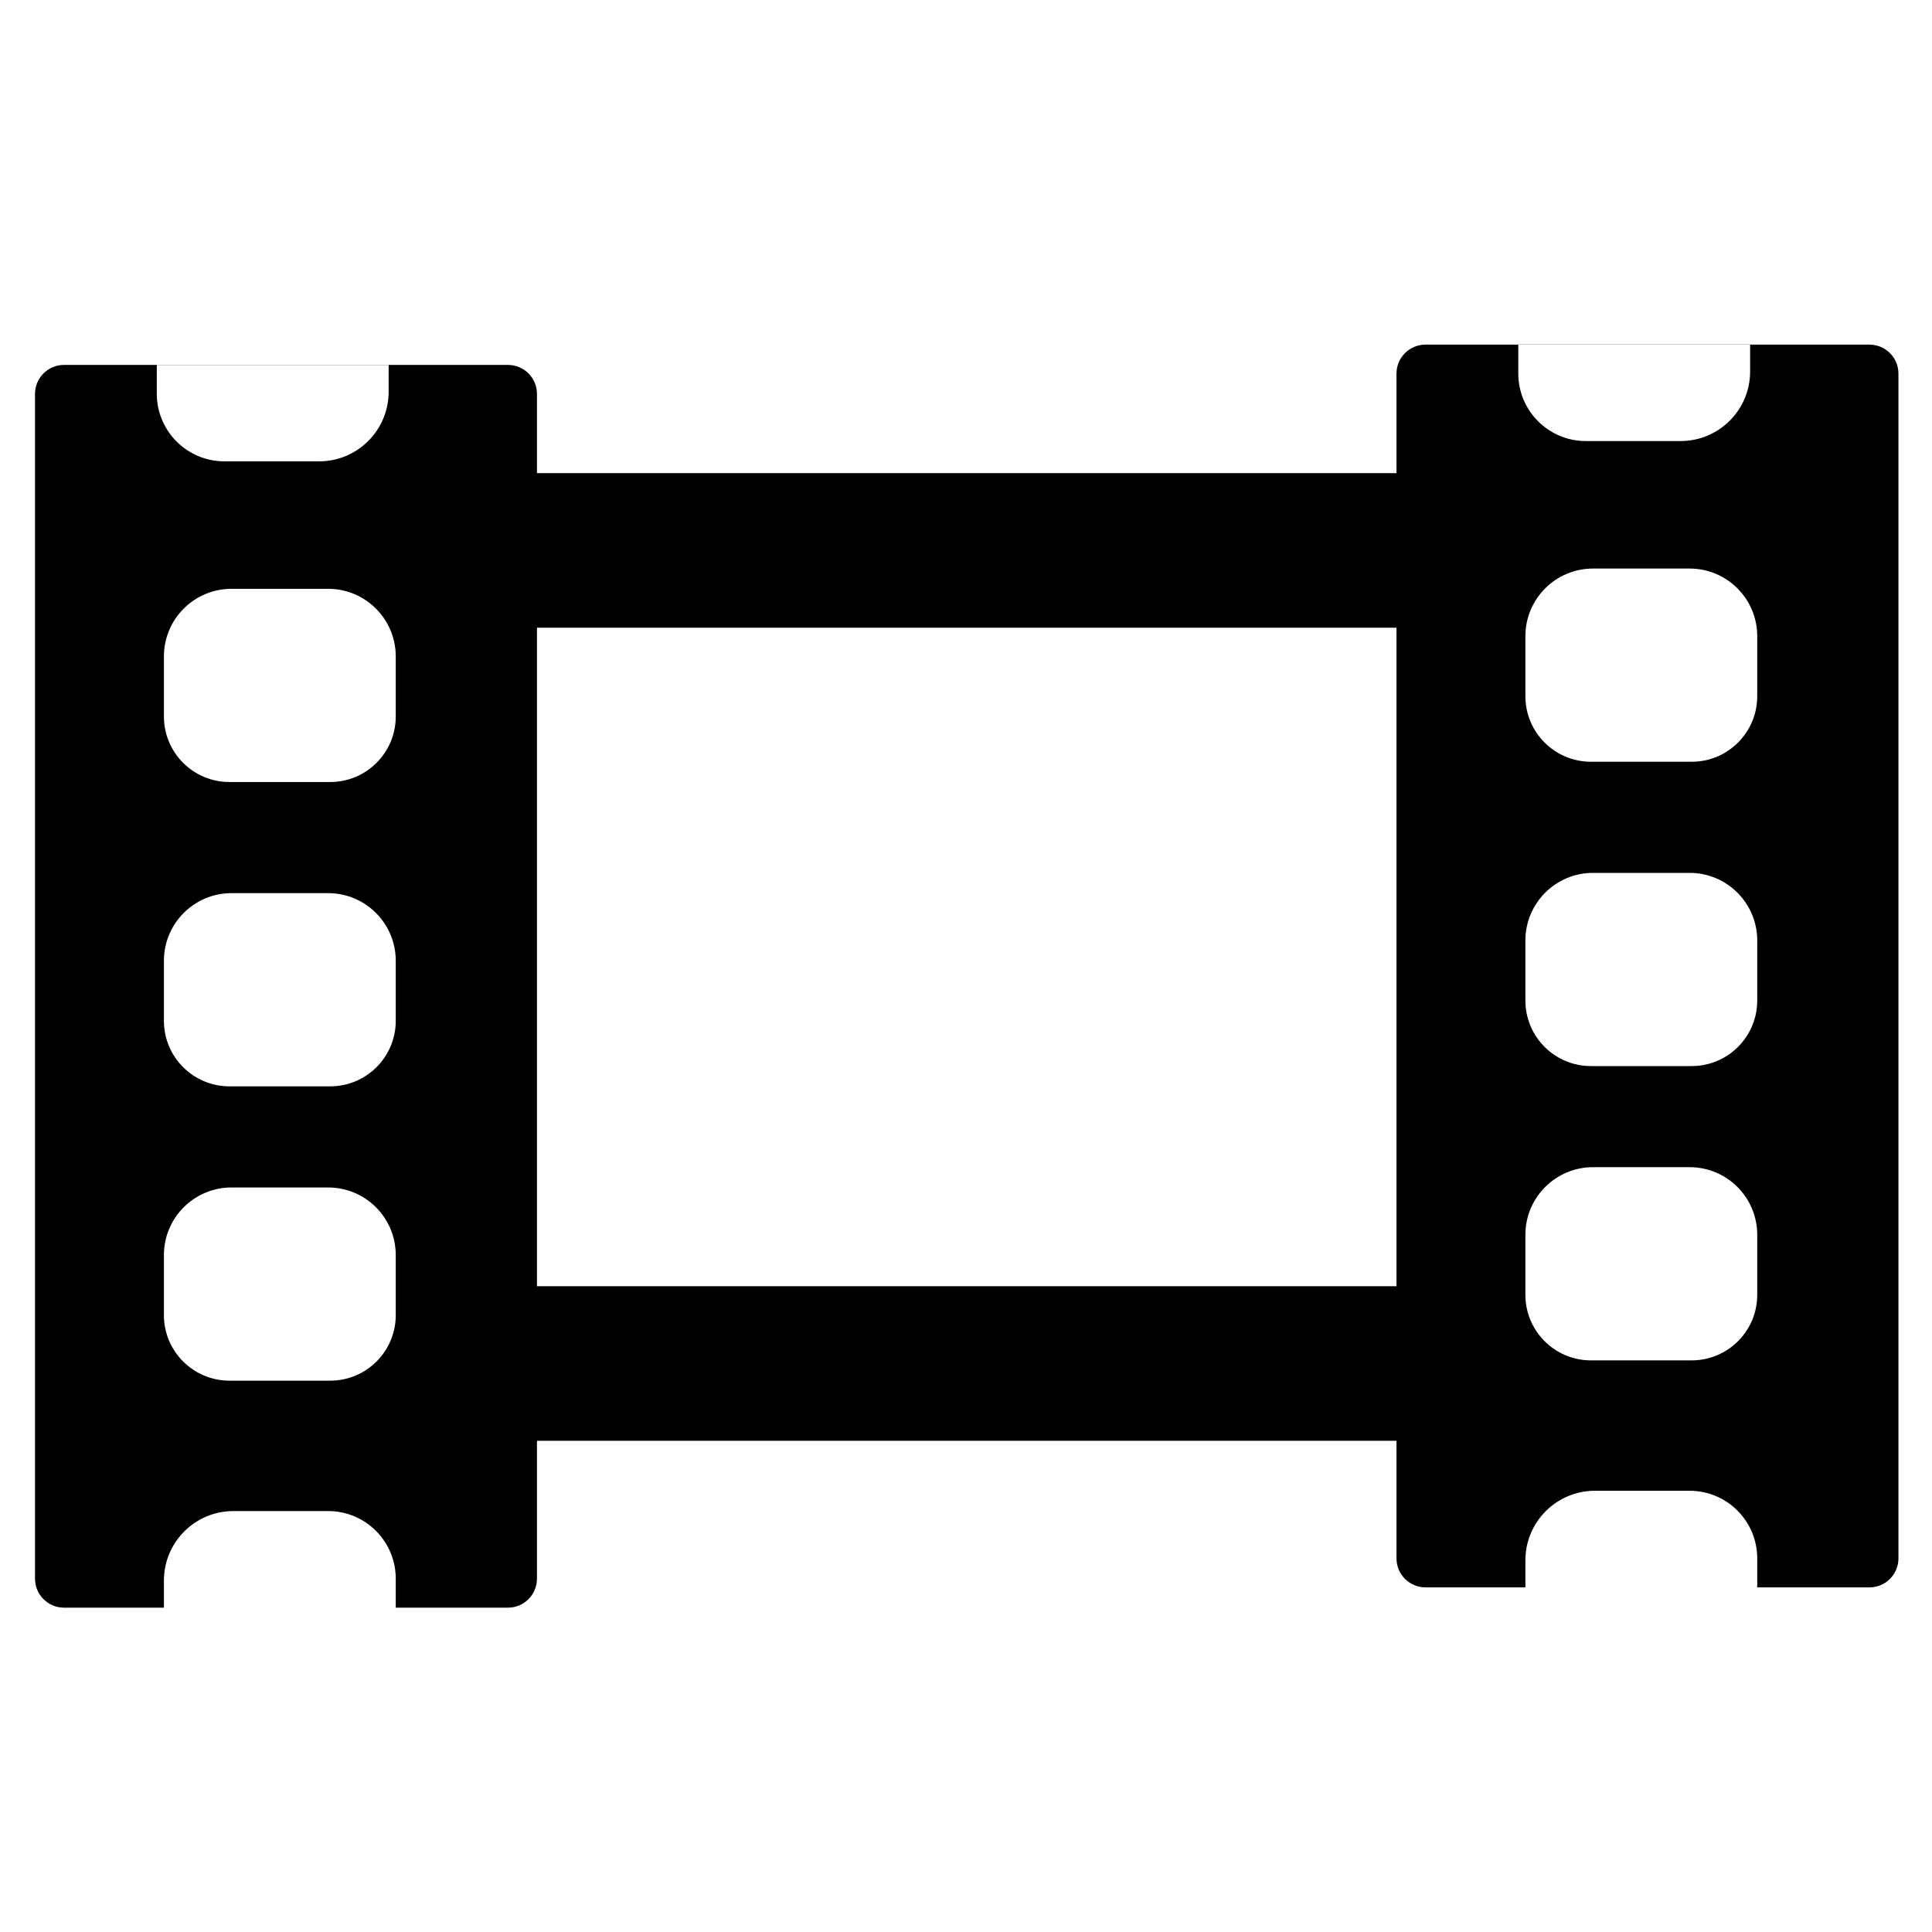 <?xml version="1.0" encoding="utf-8"?>
<!-- Generator: Adobe Illustrator 26.1.0, SVG Export Plug-In . SVG Version: 6.00 Build 0)  -->
<svg version="1.1" xmlns="http://www.w3.org/2000/svg" xmlns:xlink="http://www.w3.org/1999/xlink" x="0px" y="0px"
	 viewBox="0 0 1000 1000" style="enable-background:new 0 0 1000 1000;" xml:space="preserve">
<style type="text/css">
	.st0{display:none;}
	.st1{display:inline;}
</style>
<g id="Слой_13" class="st0">
	<g class="st1">
		<circle cx="601.93" cy="149.71" r="37.24"/>
	</g>
	<g class="st1">
		<circle cx="773.15" cy="248.1" r="37.24"/>
	</g>
	<g class="st1">
		<circle cx="774.26" cy="787.62" r="37.24"/>
	</g>
	<g class="st1">
		<circle cx="603.45" cy="886.71" r="37.24"/>
	</g>
	<g class="st1">
		<circle cx="405.97" cy="887.11" r="37.24"/>
	</g>
	<g class="st1">
		<circle cx="234.74" cy="788.73" r="37.24"/>
	</g>
	<g class="st1">
		<circle cx="233.63" cy="249.21" r="37.24"/>
	</g>
	<g class="st1">
		<circle cx="404.45" cy="150.12" r="37.24"/>
	</g>
	<g class="st1">
		<circle cx="601.93" cy="149.71" r="37.24"/>
	</g>
	<g class="st1">
		<path d="M236.64,563.62l35.09-185.47h53.53l-57.83,260.66h-54.07l-42.43-174.37L128.5,638.81H74.44L16.61,378.15h53.53
			l35.27,185.11l42.97-185.11h45.47L236.64,563.62z"/>
		<path d="M565.7,563.62l35.09-185.47h53.53l-57.82,260.66h-54.07L500,464.44l-42.43,174.37h-54.07l-57.83-260.66h53.53
			l35.27,185.11l42.97-185.11h45.47L565.7,563.62z"/>
		<path d="M894.77,563.62l35.09-185.47h53.53l-57.83,260.66H871.5l-42.43-174.37l-42.43,174.37h-54.07l-57.83-260.66h53.53
			l35.27,185.11l42.97-185.11h45.47L894.77,563.62z"/>
	</g>
</g>
<g id="Слой_14" class="st0">
	<path class="st1" d="M714.12,288.7h234.67c28.29,0,51.22,22.93,51.22,51.22v320.16c0,28.29-22.93,51.22-51.22,51.22H51.22
		C22.93,711.3,0,688.37,0,660.08V339.92c0-28.29,22.93-51.22,51.22-51.22h234.67H714.12z M500,309.6
		c-105.16,0-190.4,85.25-190.4,190.4S394.84,690.4,500,690.4S690.4,605.16,690.4,500S605.16,309.6,500,309.6z"/>
	<circle class="st1" cx="500" cy="500" r="118.65"/>
</g>
<g id="Слой_12" class="st0">
	<polygon class="st1" points="693.9,275.22 734.36,426.23 844.9,315.68 	"/>
	<circle class="st1" cx="867.37" cy="448.69" r="43.79"/>
	<polygon class="st1" points="693.9,788.67 844.9,748.21 734.36,637.67 	"/>
	<circle class="st1" cx="867.37" cy="615.2" r="43.79"/>
	<path class="st1" d="M525.27,431.36H163.17V246.73h362.11V431.36z M110.46,197.27c0,0-63.08,47.66-63.08,141.78
		s63.08,141.78,63.08,141.78h467.52c0,0,63.08-47.66,63.08-141.78s-63.08-141.78-63.08-141.78H110.46z"/>
	<path class="st1" d="M525.27,817.16H163.17V632.54h362.11V817.16z M110.46,583.07c0,0-63.08,47.66-63.08,141.78
		s63.08,141.78,63.08,141.78h467.52c0,0,63.08-47.66,63.08-141.78s-63.08-141.78-63.08-141.78H110.46z"/>
</g>
<g id="Слой_11" class="st0">
	<path class="st1" d="M701.78,571.05c8.36-21.97,12.94-45.79,12.94-70.66c0-98.03-71.16-179.74-164.54-196.21l-1.01-120.89
		c31.72,3.15,60.88,11.01,90.37,23.48c37.95,16.05,72.03,39.03,101.28,68.28c29.26,29.26,52.23,63.33,68.28,101.28
		c16.63,39.31,25.06,81.05,25.06,124.05s-8.43,84.74-25.06,124.05L701.78,571.05z M354.05,383.76
		c-23.77,32.81-37.79,73.11-37.79,116.63c0,98.35,71.63,180.28,165.46,196.37l0.17,120.57c-31.16-3.25-61.46-11.06-90.45-23.32
		c-37.95-16.05-72.03-39.02-101.28-68.28c-29.26-29.26-52.23-63.33-68.28-101.28c-16.63-39.31-25.06-81.05-25.06-124.05
		s8.43-84.74,25.06-124.05c11.49-27.16,26.52-52.34,44.86-75.18c7.29-9.08,15.1-17.79,23.42-26.1L354.05,383.76z"/>
	<polygon class="st1" points="654.91,806.08 907.9,625.51 625.03,496.7 	"/>
	<polygon class="st1" points="384.75,173.65 131.75,354.21 414.63,483.03 	"/>
</g>
<g id="Слой_10" class="st0">
	<circle class="st1" cx="661.44" cy="497.58" r="61.53"/>
	<circle class="st1" cx="292.51" cy="622.98" r="55.19"/>
	<rect x="165.38" y="319.61" class="st1" width="110.38" height="110.38"/>
	<polygon class="st1" points="0,500.4 129.25,575.02 129.25,425.78 	"/>
	<path class="st1" d="M476.95,526.69l-66.02,66.02c-4.21,4.21-9.93,6.58-15.88,6.58H333.4v47.36h81.25c5.96,0,11.67-2.37,15.88-6.58
		l104.76-104.74c5.54-5.54,13.05-8.65,20.88-8.65l83.41,0v-58.21l-146.86-0.01c-7.81,0-15.3-3.09-20.83-8.6L369.06,357.52
		c-4.3-4.28-10.13-6.69-16.2-6.69h-81.07v47.36h62.95c6.13,0,12,2.45,16.32,6.81l62.67,63.66l-288.79-0.18v58.21H476.95z"/>
	<circle class="st1" cx="799.95" cy="498.74" r="61.53"/>
	<circle class="st1" cx="938.47" cy="497.04" r="61.53"/>
</g>
<g id="Слой_2" class="st0">
	<path class="st1" d="M836.96,642.76v107.6c-1.63,37.29-30.01,79.7-76.34,107.83c-63.65,38.64-137.07,35.71-163.99-6.56
		c-26.92-42.26,2.85-107.84,66.49-146.48c33.5-20.34,68.56-29.24,99.27-26.87l-0.07-39.26l0.07-45.57l-0.07-305.99v-8.89
		c0-11.14-10.22-19.62-21.48-17.84c0,0-124.28,14.56-169.17,14.56c-44.89,0-159.75-14.56-159.75-14.56
		c-11.26-1.78-21.48,6.7-21.48,17.84v8.89v373.67l-0.07,89.22c-1.63,37.29-30.01,79.7-76.34,107.83
		c-63.65,38.64-137.07,35.71-163.99-6.56c-26.92-42.26,2.85-107.84,66.49-146.48c33.5-20.34,68.56-29.24,99.27-26.87V656.8V211.13
		v-62.03c0-20.12,16.71-36.43,37.32-36.43c26.99,0,124.32,30.22,216.05,30.22s203.47-30.22,230.46-30.22
		c20.61,0,37.32,16.31,37.32,36.43v62.03v409.95V642.76z"/>
</g>
<g id="Слой_3" class="st0">
	<path class="st1" d="M328.92,300.83l17.87-114.11c3.03-11.11,14.33-16.21,26.36-18.9c12.95-2.9,58.71-8.2,126.85-8.2
		s113.3,4.38,126.85,8.2c13.56,3.81,23.33,7.79,26.36,18.9l17.87,114.11h187.5c22.6,0,40.92,18.32,40.92,40.92v403.78
		c0,22.6-18.32,40.92-40.92,40.92H141.42c-22.6,0-40.92-18.32-40.92-40.92V341.75c0-22.6,18.32-40.92,40.92-40.92H328.92z
		 M500,374.82c-93.24,0-168.83,75.59-168.83,168.83S406.76,712.47,500,712.47s168.83-75.59,168.83-168.83S593.24,374.82,500,374.82z
		"/>
	<circle class="st1" cx="500" cy="543.64" r="94.8"/>
</g>
<g id="Слой_4" class="st0">
	<path class="st1" d="M500,999.18c-67.37,0-132.75-13.21-194.32-39.25c-59.45-25.14-112.83-61.13-158.66-106.96
		c-45.83-45.83-81.81-99.21-106.96-158.66C14.02,632.75,0.82,567.37,0.82,500s13.21-132.75,39.25-194.32
		c25.14-59.45,61.13-112.83,106.96-158.66c45.83-45.83,99.21-81.81,158.66-106.96C367.25,14.02,432.63,0.82,500,0.82
		s132.75,13.21,194.32,39.25c59.45,25.14,112.83,61.13,158.66,106.96c45.83,45.83,81.81,99.21,106.96,158.66
		c26.04,61.57,39.25,126.95,39.25,194.32s-13.21,132.75-39.25,194.32c-25.14,59.45-61.13,112.83-106.96,158.66
		s-99.21,81.81-158.66,106.96C632.75,985.98,567.37,999.18,500,999.18z M500,82.76C269.93,82.76,82.76,269.93,82.76,500
		c0,230.07,187.18,417.24,417.24,417.24c230.07,0,417.24-187.17,417.24-417.24C917.24,269.93,730.07,82.76,500,82.76z"/>
	<rect x="83.21" y="460.01" class="st1" width="833.59" height="80"/>
	<path class="st1" d="M524.49,67.17C419.85,181.81,355.95,334.24,355.95,501.31c0,172.77,68.33,329.89,179.39,445.74l-76.52,37.24
		c-53.18-59.52-95.8-126.79-126.97-200.48c-37.86-89.52-57.06-184.56-57.06-282.5s19.2-192.98,57.06-282.5
		c30.99-73.26,73.3-140.18,126.05-199.45L524.49,67.17z"/>
	<path class="st1" d="M513.15,8.14c66.62,66.62,118.94,144.23,155.49,230.65c37.86,89.52,57.06,184.56,57.06,282.5
		s-19.2,192.98-57.06,282.5c-28.27,66.85-65.98,128.42-112.44,183.71l-71.66-41.62c99.57-113.49,160-262.12,160-424.6
		c0-176.46-71.27-336.58-186.55-453.09L513.15,8.14z"/>
	<path class="st1" d="M884.7,231.29c-32.47,20.32-66.59,38.06-102.2,53.12c-89.52,37.86-184.56,57.06-282.5,57.06
		s-192.98-19.2-282.5-57.06c-34.58-14.62-67.74-31.77-99.35-51.35l50.41-64.67c96.9,58.34,210.32,91.91,331.44,91.91
		c123.08,0,238.22-34.68,336.15-94.78L884.7,231.29z"/>
	<path class="st1" d="M114.59,768c32.68-20.5,67.04-38.39,102.91-53.57c89.52-37.86,184.56-57.06,282.5-57.06
		s192.98,19.2,282.5,57.06c35.4,14.97,69.33,32.59,101.62,52.76l-51.7,63.85c-97.12-58.7-210.9-92.51-332.42-92.51
		c-121.55,0-235.36,33.82-332.49,92.55L114.59,768z"/>
</g>
<g id="Слой_5" class="st0">
	<path class="st1" d="M970.72,580.4v185.56c0,47.71-38.68,86.39-86.39,86.39H115.67c-47.71,0-86.39-38.68-86.39-86.39V580.4
		c0-8.3,6.73-15.04,15.04-15.04h197.03v24.35c0,8.3,6.73,15.04,15.04,15.04h89.59c8.3,0,15.04-6.73,15.04-15.04v-24.35h268.1v24.35
		c0,8.3,6.73,15.04,15.04,15.04h89.59c8.3,0,15.04-6.73,15.04-15.04v-24.35h206.92C963.99,565.36,970.72,572.09,970.72,580.4z"/>
	<path class="st1" d="M970.72,471.65v-80.6c0-47.77-38.73-86.5-86.5-86.5H115.78c-47.77,0-86.5,38.73-86.5,86.5v80.6
		c0,8.37,6.78,15.15,15.15,15.15h196.91v-33.29c0-7.16,5.8-12.96,12.96-12.96h93.74c7.16,0,12.96,5.8,12.96,12.96v33.29h268.1
		v-33.29c0-7.16,5.8-12.96,12.96-12.96h93.74c7.16,0,12.96,5.8,12.96,12.96v33.29h206.81C963.94,486.8,970.72,480.02,970.72,471.65z
		"/>
	<path class="st1" d="M627.37,319.63l-0.27-47.41c-0.11-19.2-15.7-34.7-34.9-34.7l-184.7,0c-18.8,0-34.22,14.89-34.88,33.67
		l-1.71,48.44c0,1.29-72.46,0.58-72.46-0.07v-52.34c0-55.99,45.39-101.38,101.38-101.38h200.36c55.99,0,101.38,45.39,101.38,101.38
		v52.34C701.56,320.21,627.37,320.92,627.37,319.63z"/>
</g>
<g id="Слой_6" class="st0">
	<path class="st1" d="M956.85,811.98H179.24L33.15,665.9V198.02c0-5.52,4.48-10,10-10h913.69c5.52,0,10,4.48,10,10v603.96
		C966.85,807.5,962.37,811.98,956.85,811.98z M91.14,608.97l146.08,145.02V463.95L91.14,608.97z"/>
</g>
<g id="Слой_7">
	<rect x="271.33" y="244.9" width="457.35" height="80"/>
	<rect x="271.33" y="665.75" width="457.35" height="80"/>
	<path d="M874.54,604.13h-50c-19.33,0-35,15.67-35,35v31.07c0,18.74,15.19,33.93,33.93,33.93h52.14c18.74,0,33.93-15.19,33.93-33.93
		v-31.07C909.54,619.8,893.87,604.13,874.54,604.13z M874.54,294.28h-50c-19.33,0-35,15.67-35,35v31.07
		c0,18.74,15.19,33.93,33.93,33.93h52.14c18.74,0,33.93-15.19,33.93-33.93v-31.07C909.54,309.95,893.87,294.28,874.54,294.28z
		 M874.54,451.8h-50c-19.33,0-35,15.67-35,35v31.07c0,18.74,15.19,33.93,33.93,33.93h52.14c18.74,0,33.93-15.19,33.93-33.93V486.8
		C909.54,467.47,893.87,451.8,874.54,451.8z M905.86,178.29h-120v15c0,19.33,15.67,35,35,35h49c19.88,0,36-16.12,36-36V178.29z
		 M789.54,821.62h120v-15c0-19.33-15.67-35-35-35h-49c-19.88,0-36,16.12-36,36V821.62z M967.63,821.62H737.82c-8.28,0-15-6.72-15-15
		V193.38c0-8.28,6.72-15,15-15h229.81c8.28,0,15,6.72,15,15v613.24C982.63,814.91,975.92,821.62,967.63,821.62z"/>
	<path d="M169.84,614.63h-50c-19.33,0-35,15.67-35,35v31.07c0,18.74,15.19,33.93,33.93,33.93h52.14c18.74,0,33.93-15.19,33.93-33.93
		v-31.07C204.84,630.3,189.17,614.63,169.84,614.63z M169.84,304.77h-50c-19.33,0-35,15.67-35,35v31.07
		c0,18.74,15.19,33.93,33.93,33.93h52.14c18.74,0,33.93-15.19,33.93-33.93v-31.07C204.84,320.44,189.17,304.77,169.84,304.77z
		 M169.84,462.29h-50c-19.33,0-35,15.67-35,35v31.07c0,18.74,15.19,33.93,33.93,33.93h52.14c18.74,0,33.93-15.19,33.93-33.93v-31.07
		C204.84,477.96,189.17,462.29,169.84,462.29z M201.16,188.79h-120v15c0,19.33,15.67,35,35,35h49c19.88,0,36-16.12,36-36V188.79z
		 M84.84,832.12h120v-15c0-19.33-15.67-35-35-35h-49c-19.88,0-36,16.12-36,36V832.12z M262.93,832.12H33.12c-8.28,0-15-6.72-15-15
		V203.88c0-8.28,6.72-15,15-15h229.81c8.28,0,15,6.72,15,15v613.24C277.93,825.4,271.22,832.12,262.93,832.12z"/>
</g>
<g id="Слой_8" class="st0">
	<path class="st1" d="M606.7,611.67c4.97,0,8.27,3.76,12.22,6.77c60.78,46.4,155.94,153.34,203.96,153.34
		c60.95,0,102.85-6.32,88.43-117.21c-7.24-55.68-34.15-257.51-45.47-310.31s-70.64-116.06-152.28-116.06
		c-48.85,0-92.16,23.69-126.79,59.95c-4.23,3.65-13.26,4.47-17.2,4.47l-142.94,0c-3.94,0-10.7-1.62-13.42-4.47
		c-34.63-36.25-77.95-59.95-126.79-59.95c-81.64,0-140.96,63.25-152.28,116.06S95.92,598.9,88.68,654.58
		c-14.41,110.89,27.49,117.21,88.43,117.21c48.03,0,159.18-116.06,204.7-153.34c3.84-3.15,7.25-6.77,12.22-6.77L606.7,611.67z"/>
</g>
</svg>
